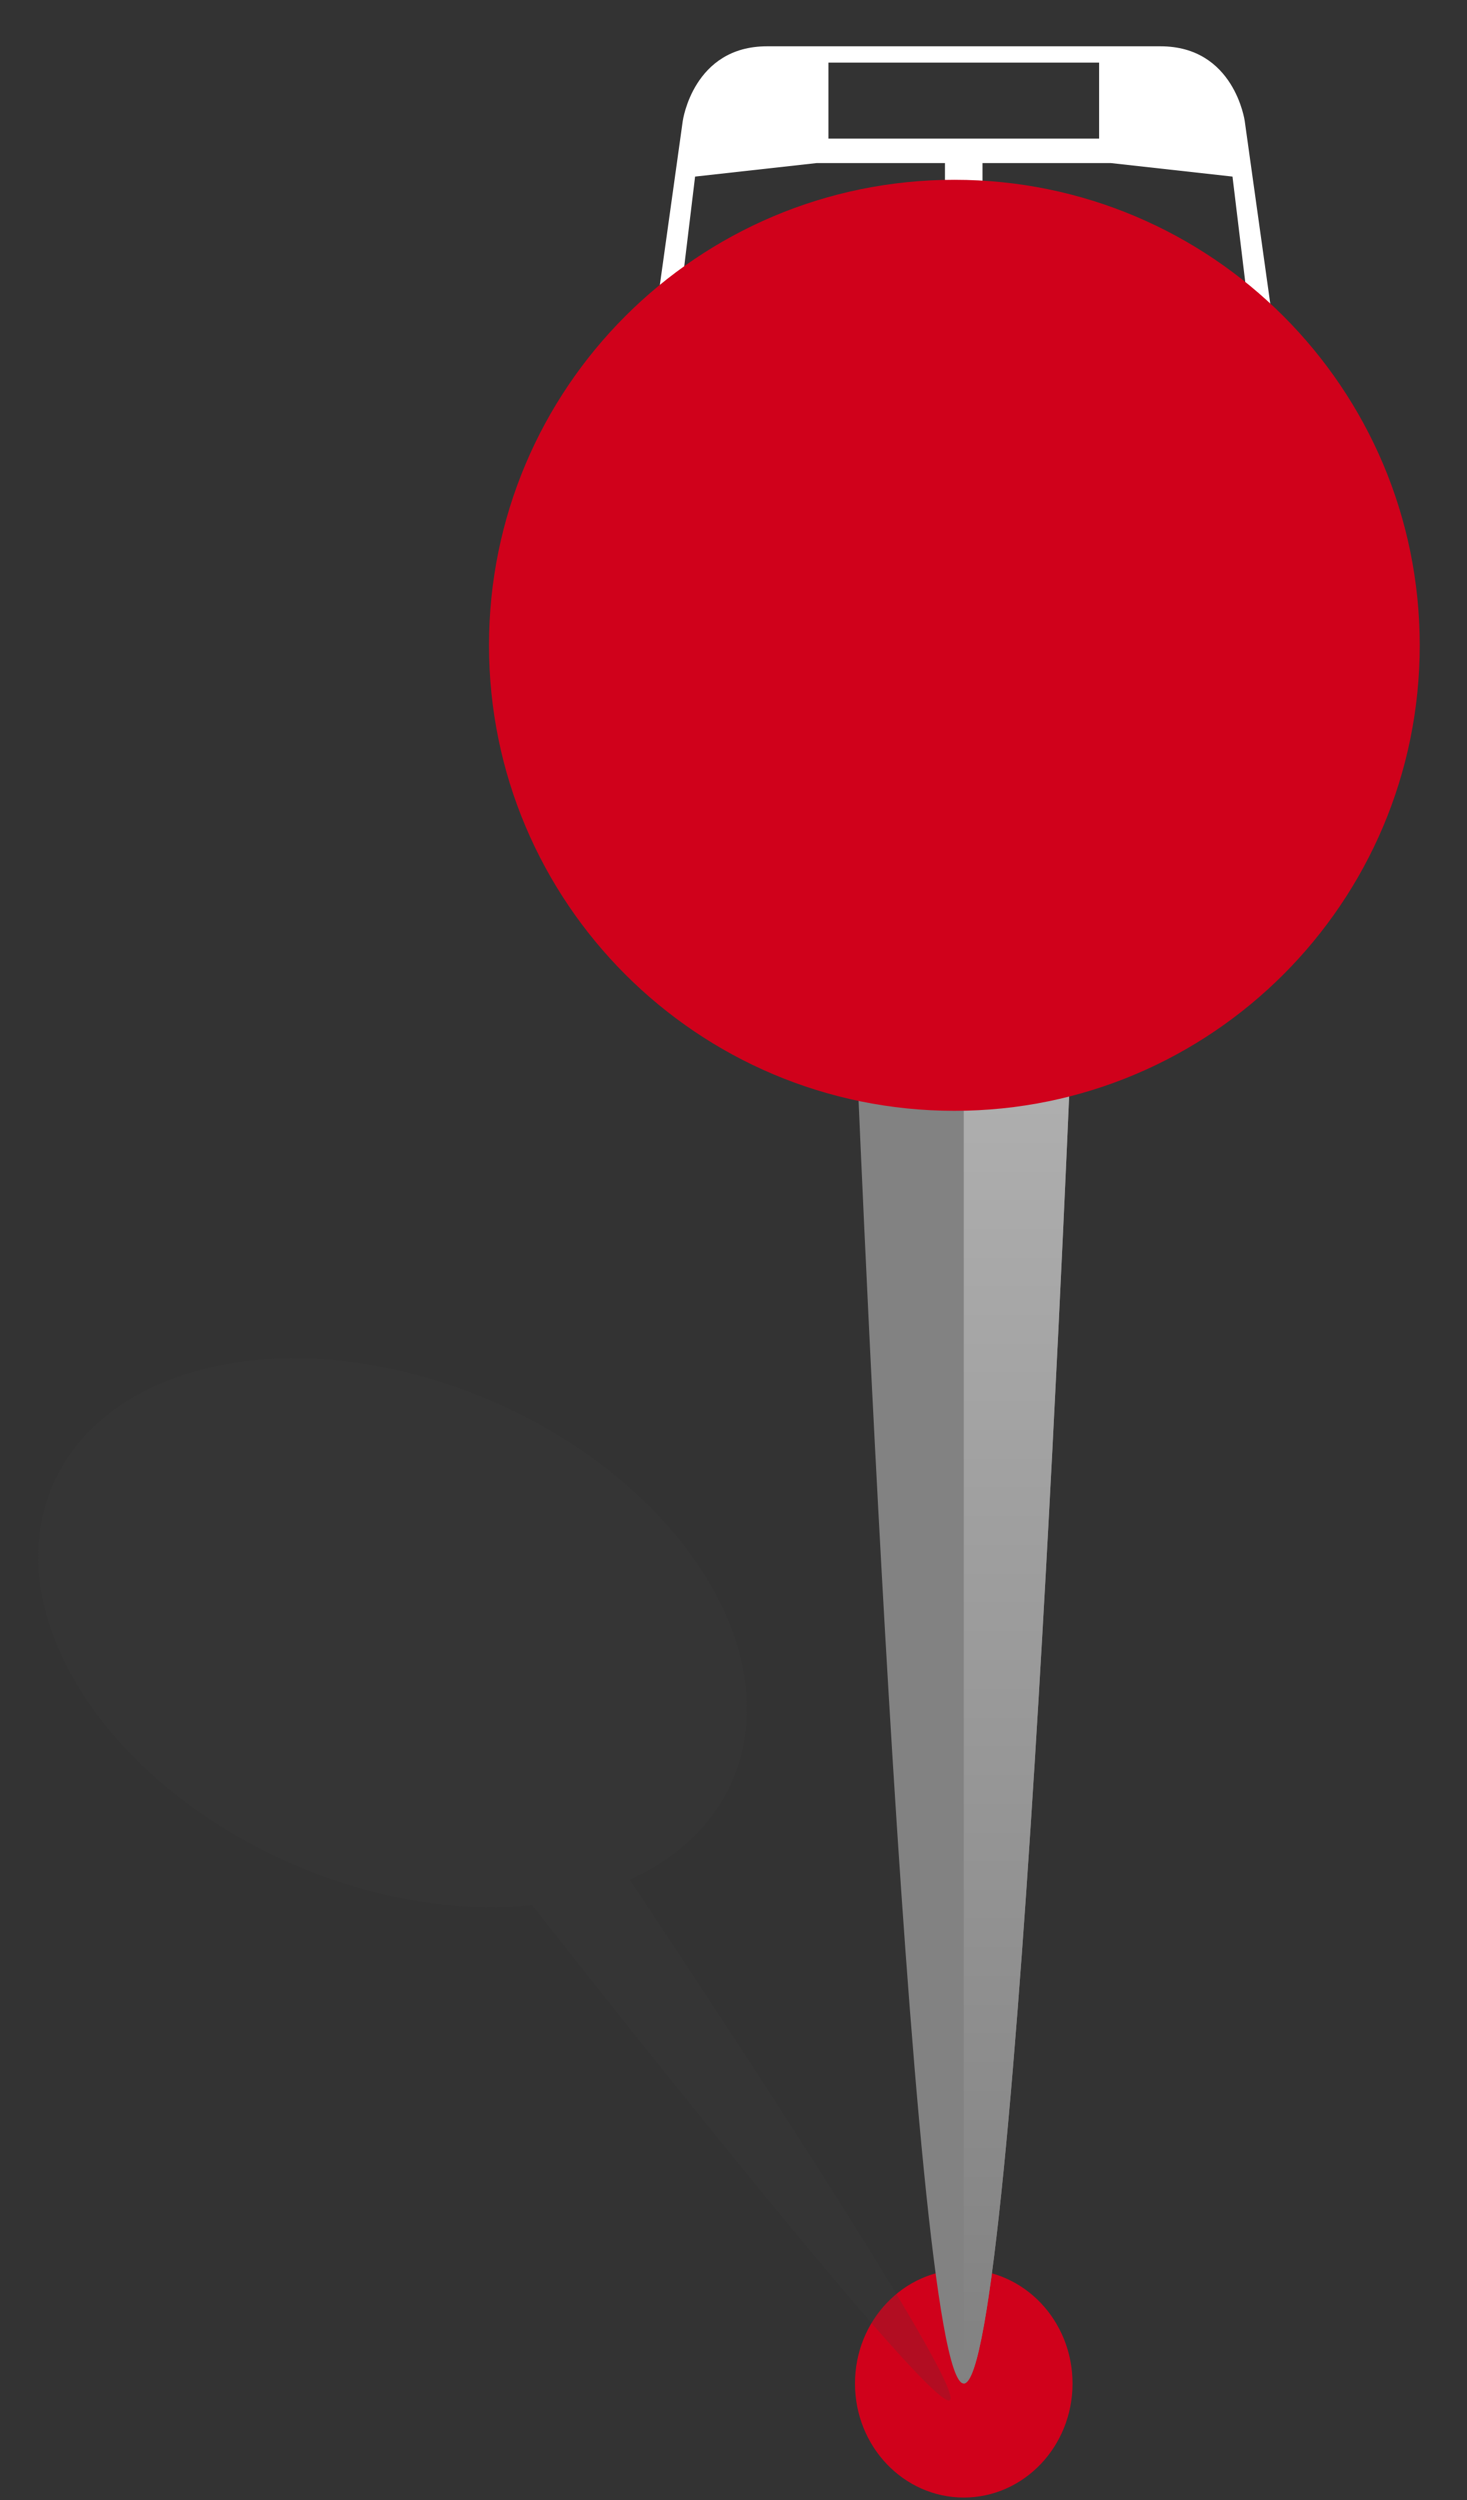 <?xml version="1.0" encoding="UTF-8" standalone="no"?>
<svg width="27px" height="46px" viewBox="0 0 27 46" version="1.1" xmlns="http://www.w3.org/2000/svg" xmlns:xlink="http://www.w3.org/1999/xlink">
    <rect x="0" y="0" width="27" height="46" fill="#333333" stroke="none"/>
    <!-- Generator: Sketch 39.1 (31720) - http://www.bohemiancoding.com/sketch -->
    <title>pin-location</title>
    <desc>Created with Sketch.</desc>
    <defs>
        <linearGradient x1="9.021%" y1="100.456%" x2="9.021%" y2="-81.502%" id="linearGradient-1">
            <stop stop-color="#818181" offset="0%"></stop>
            <stop stop-color="#D8D8D8" offset="100%"></stop>
        </linearGradient>
    </defs>
    <g id="-" stroke="none" stroke-width="1" fill="none" fill-rule="evenodd">
        <g id="4b---Bus-Stops-Map---Pop-Over" transform="translate(-167, -244)">
            <g id="pin_pickup" transform="translate(162, 239)">
                <g id="Stop-Green-Copy-3" stroke-width="1" transform="translate(14, 5)">
                    <ellipse id="Oval-9" fill="#D0011B" cx="8.738" cy="43.854" rx="2.002" ry="2.098"></ellipse>
                    <path d="M6.736,18.682 L10.74,18.682 C10.74,18.682 9.739,43.854 8.738,43.854 C7.737,43.854 6.736,18.682 6.736,18.682 Z" id="Rectangle-10" fill="#828282"></path>
                    <path d="M8.738,18.682 L10.74,18.682 C10.74,18.682 9.739,43.854 8.738,43.854 C8.738,40.258 8.738,18.682 8.738,18.682 Z" id="Rectangle-10" fill="url(#linearGradient-1)"></path>
                    <path d="M14.744,8.194 L13.909,2.226 C13.909,2.226 13.719,0.852 12.36,0.852 L5.115,0.852 C3.757,0.852 3.566,2.226 3.566,2.226 L2.732,8.194 L3.066,10.166 L2.851,10.441 L2.851,11.839 L3.757,11.839 L3.757,13.088 L5.95,13.088 L5.95,11.839 L11.526,11.839 L11.526,13.088 L13.719,13.088 L13.719,11.839 L14.624,11.839 L14.624,10.441 L14.41,10.166 L14.744,8.194 Z M6.247,1.152 L11.229,1.152 L11.229,2.55 L6.247,2.55 L6.247,1.152 Z M3.793,3.249 L6.033,3 L8.392,3 L8.392,6.796 L3.364,6.796 L3.793,3.249 Z M5.86,9.367 C5.86,9.671 5.626,9.917 5.336,9.917 C5.113,9.917 4.924,9.771 4.847,9.567 C4.771,9.771 4.581,9.917 4.359,9.917 C4.069,9.917 3.834,9.671 3.834,9.367 C3.834,9.064 4.069,8.818 4.359,8.818 C4.581,8.818 4.771,8.963 4.847,9.168 C4.924,8.963 5.113,8.818 5.336,8.818 C5.626,8.818 5.86,9.064 5.86,9.367 L5.86,9.367 Z M13.767,10.716 L3.709,10.716 L3.709,10.516 L13.767,10.516 L13.767,10.716 Z M11.616,9.367 C11.616,9.064 11.851,8.818 12.14,8.818 C12.363,8.818 12.552,8.963 12.629,9.168 C12.705,8.963 12.895,8.818 13.117,8.818 C13.407,8.818 13.642,9.064 13.642,9.367 C13.642,9.671 13.407,9.917 13.117,9.917 C12.895,9.917 12.705,9.771 12.629,9.567 C12.552,9.771 12.362,9.917 12.14,9.917 C11.851,9.917 11.616,9.671 11.616,9.367 L11.616,9.367 Z M9.083,6.795 L9.083,3 L11.443,3 L13.684,3.249 L14.113,6.795 L9.083,6.795 Z" id="Page-1" fill="#FFFFFF"></path>
                    <path d="M8.565,20.438 C13.295,20.438 17.13,16.603 17.13,11.873 C17.13,7.143 13.295,3.308 8.565,3.308 C3.835,3.308 0,7.143 0,11.873 C0,16.603 3.835,20.438 8.565,20.438 Z" id="Oval-64" fill="#D0011B"></path>
                </g>
                <path d="M14.793,40.053 C11.912,40.353 8.475,38.876 6.731,36.471 C4.791,33.796 5.678,30.988 8.713,30.198 C11.747,29.408 15.78,30.936 17.72,33.61 C19.465,36.015 18.924,38.528 16.591,39.585 C17.748,41.322 22.878,49.06 22.472,49.165 C22.065,49.271 16.123,41.745 14.793,40.053 Z" id="Oval-9" fill-opacity="0.2" fill="#3E3E3E"></path>
            </g>
        </g>
    </g>
</svg>